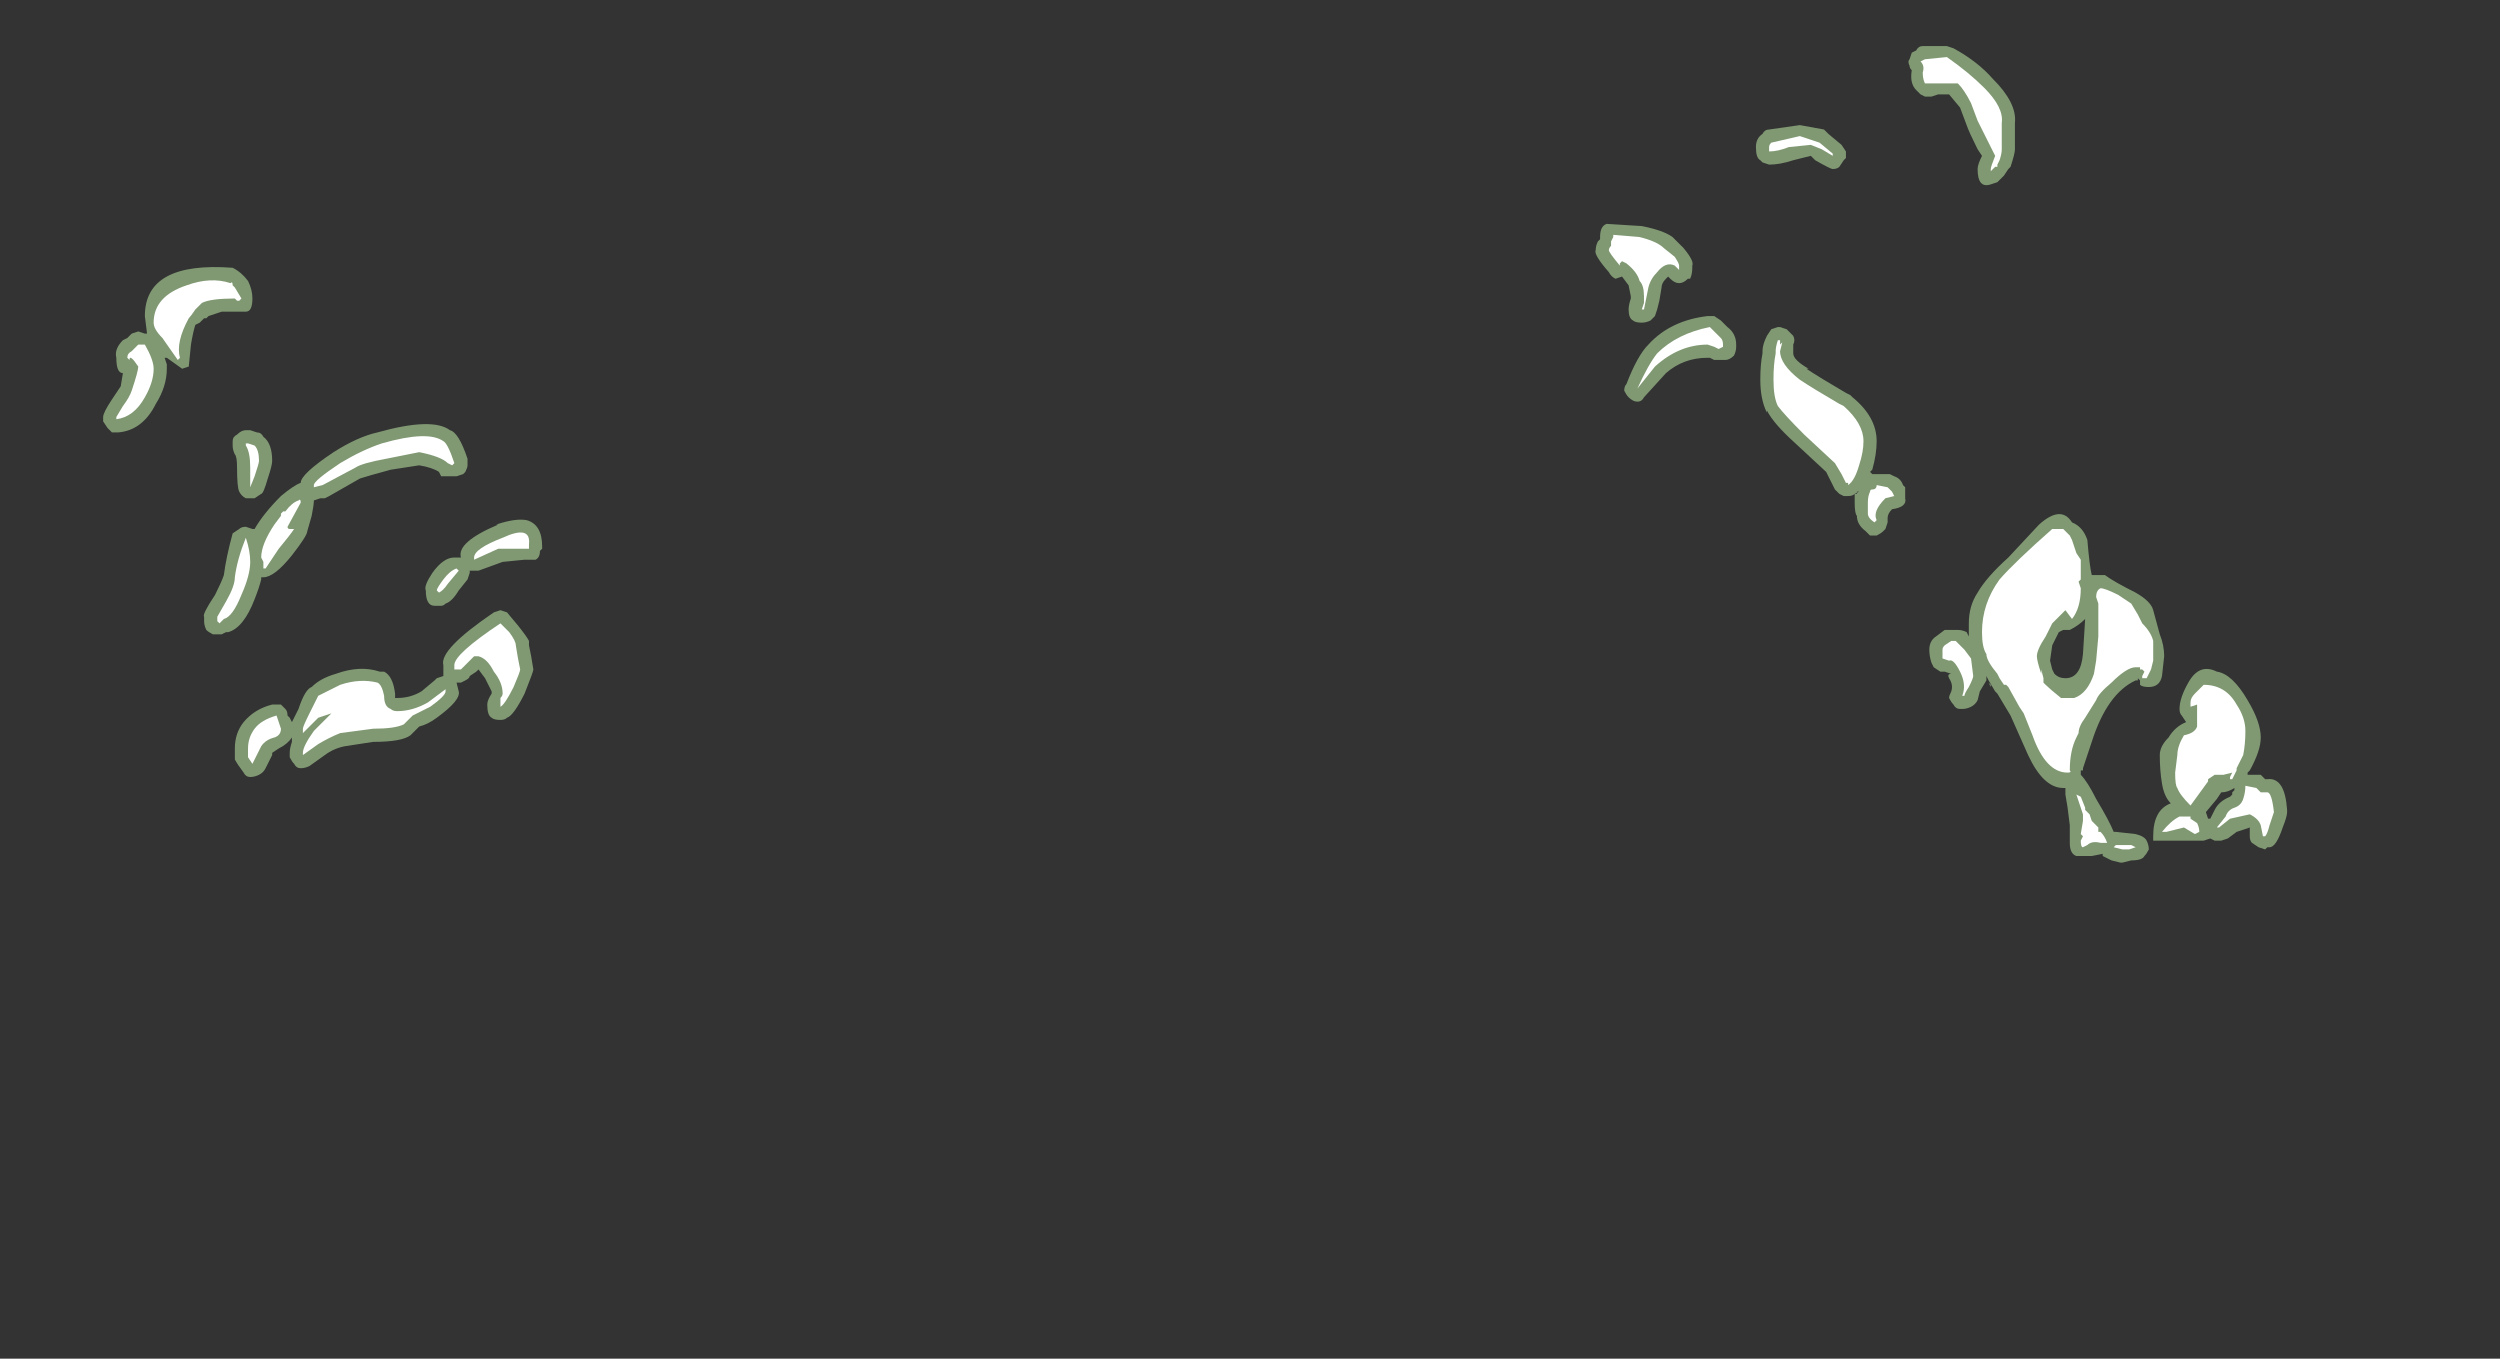 <?xml version="1.0" encoding="UTF-8" standalone="no"?>
<svg xmlns:ffdec="https://www.free-decompiler.com/flash" xmlns:xlink="http://www.w3.org/1999/xlink" ffdec:objectType="frame" height="216.65px" width="398.65px" xmlns="http://www.w3.org/2000/svg">
  <rect width="100%" height="100%" fill="#333333" stroke="none"/>
  <g transform="matrix(1.0, 0.0, 0.0, 1.0, 143.15, 205.1)">
    <use ffdec:characterId="1459" height="18.6" transform="matrix(7.0, 0.0, 0.0, 7.0, -126.7, -197.75)" width="49.75" xlink:href="#shape0"/>
  </g>
  <defs>
    <g id="shape0" transform="matrix(1.0, 0.0, 0.0, 1.0, 18.1, 28.25)">
      <path d="M23.05 -27.95 L23.1 -28.1 23.2 -28.15 Q23.25 -28.25 23.35 -28.25 L23.9 -28.25 24.05 -28.2 Q24.6 -27.9 24.95 -27.5 25.5 -26.95 25.45 -26.5 L25.45 -25.9 Q25.45 -25.8 25.35 -25.5 L25.3 -25.45 25.2 -25.3 25.05 -25.15 24.9 -25.1 Q24.6 -25.0 24.6 -25.45 24.6 -25.55 24.7 -25.75 L24.6 -25.9 Q24.4 -26.3 24.35 -26.45 L24.2 -26.85 23.95 -27.15 23.7 -27.15 23.55 -27.1 23.4 -27.1 23.3 -27.15 23.2 -27.25 Q23.05 -27.4 23.1 -27.7 23.05 -27.75 23.05 -27.8 23.0 -27.9 23.05 -27.95 M21.2 -26.25 L21.5 -26.0 21.6 -25.85 Q21.6 -25.8 21.6 -25.7 L21.55 -25.65 21.45 -25.5 Q21.4 -25.45 21.3 -25.45 21.25 -25.45 20.9 -25.65 L20.8 -25.75 20.4 -25.65 Q20.1 -25.55 19.85 -25.55 L19.7 -25.6 19.65 -25.65 Q19.55 -25.7 19.55 -25.95 19.55 -26.15 19.7 -26.25 19.75 -26.35 19.85 -26.35 L20.55 -26.45 21.1 -26.35 21.2 -26.25 M17.9 -23.65 Q18.15 -23.35 18.1 -23.25 L18.1 -23.2 Q18.1 -23.05 18.05 -22.95 L18.0 -22.95 Q17.9 -22.85 17.8 -22.85 17.7 -22.85 17.6 -22.95 L17.55 -23.0 17.5 -22.95 Q17.4 -22.85 17.4 -22.75 L17.35 -22.45 17.3 -22.25 17.25 -22.1 17.15 -22.0 Q17.05 -21.95 16.95 -21.95 16.8 -21.95 16.75 -22.0 16.65 -22.05 16.65 -22.25 16.65 -22.35 16.7 -22.5 L16.7 -22.55 16.65 -22.8 16.5 -23.0 16.35 -22.95 Q16.25 -23.0 16.2 -23.1 15.85 -23.5 15.9 -23.6 15.9 -23.7 15.95 -23.8 L16.0 -23.85 16.0 -23.9 Q16.0 -24.15 16.15 -24.2 L16.95 -24.15 Q17.45 -24.05 17.65 -23.9 L17.9 -23.65 M18.6 -22.1 L18.75 -22.0 18.9 -21.85 Q19.1 -21.7 19.1 -21.45 L19.1 -21.4 Q19.1 -21.3 19.05 -21.2 18.95 -21.1 18.85 -21.1 L18.6 -21.1 18.5 -21.15 18.45 -21.15 Q17.9 -21.15 17.5 -20.8 L17.0 -20.25 Q16.95 -20.15 16.85 -20.15 16.75 -20.15 16.65 -20.25 16.6 -20.3 16.55 -20.4 16.55 -20.5 16.6 -20.55 16.85 -21.2 17.1 -21.45 17.6 -22.0 18.45 -22.1 L18.6 -22.1 M19.9 -21.8 L20.05 -21.85 20.1 -21.85 20.25 -21.8 20.4 -21.65 Q20.45 -21.55 20.4 -21.45 L20.4 -21.25 Q20.4 -21.1 20.75 -20.9 L20.7 -20.9 Q21.0 -20.7 21.6 -20.35 L21.7 -20.3 21.75 -20.25 Q22.3 -19.8 22.3 -19.25 22.3 -18.95 22.2 -18.6 L22.15 -18.55 22.2 -18.5 22.6 -18.5 22.7 -18.45 Q22.85 -18.4 22.9 -18.25 L22.95 -18.2 22.95 -17.95 Q23.0 -17.75 22.65 -17.7 22.55 -17.6 22.55 -17.5 L22.55 -17.4 22.5 -17.25 22.45 -17.2 Q22.4 -17.15 22.3 -17.1 L22.15 -17.1 Q22.1 -17.15 22.05 -17.2 21.85 -17.35 21.85 -17.55 21.8 -17.6 21.8 -17.85 L21.8 -18.05 21.9 -18.1 21.85 -18.1 21.85 -18.05 21.8 -18.05 Q21.75 -18.0 21.65 -18.0 L21.55 -18.0 21.45 -18.05 21.35 -18.15 21.15 -18.55 20.45 -19.2 Q19.95 -19.65 19.8 -19.95 L19.8 -19.9 Q19.65 -20.2 19.65 -20.65 19.65 -21.0 19.7 -21.25 L19.7 -21.3 Q19.7 -21.45 19.8 -21.65 L19.9 -21.8 M26.0 -17.35 Q26.5 -17.8 26.75 -17.4 27.0 -17.3 27.1 -17.0 27.15 -16.4 27.2 -16.2 L27.5 -16.2 Q27.7 -16.05 28.2 -15.8 28.55 -15.6 28.6 -15.4 L28.75 -14.85 Q28.85 -14.6 28.85 -14.35 L28.8 -13.9 Q28.75 -13.65 28.5 -13.65 28.35 -13.65 28.3 -13.7 L28.3 -13.8 28.2 -13.8 Q27.55 -13.5 27.2 -12.4 L27.0 -11.8 27.0 -11.75 26.95 -11.75 26.95 -11.65 Q27.1 -11.5 27.3 -11.1 27.6 -10.6 27.7 -10.35 L27.75 -10.35 28.2 -10.3 Q28.4 -10.25 28.45 -10.15 28.5 -10.05 28.5 -9.95 28.45 -9.85 28.4 -9.8 28.35 -9.7 28.1 -9.7 L27.9 -9.65 27.85 -9.65 27.65 -9.7 27.45 -9.8 27.45 -9.85 27.2 -9.8 26.85 -9.8 Q26.7 -9.85 26.7 -10.1 L26.7 -10.5 26.65 -10.9 26.6 -11.2 26.6 -11.35 26.55 -11.35 Q26.1 -11.35 25.75 -12.1 L25.35 -13.0 25.05 -13.5 25.0 -13.55 24.85 -13.8 24.8 -13.9 24.8 -13.8 24.65 -13.55 24.6 -13.35 Q24.55 -13.25 24.45 -13.2 24.35 -13.15 24.25 -13.15 L24.2 -13.15 Q24.1 -13.15 24.05 -13.25 24.0 -13.3 23.95 -13.4 23.95 -13.45 24.0 -13.55 24.05 -13.7 23.95 -13.85 23.9 -13.95 24.0 -13.95 L23.85 -14.0 23.75 -14.0 23.6 -14.1 23.55 -14.2 Q23.5 -14.35 23.5 -14.5 23.5 -14.7 23.65 -14.8 L23.85 -14.95 24.15 -14.95 Q24.25 -14.95 24.35 -14.9 L24.4 -14.8 Q24.4 -14.95 24.4 -15.1 24.4 -15.5 24.6 -15.8 24.8 -16.15 25.3 -16.6 L26.0 -17.35 M26.5 -14.9 L26.55 -14.95 26.45 -14.9 Q26.4 -14.8 26.3 -14.6 L26.25 -14.25 26.3 -14.05 26.35 -13.95 Q26.45 -13.85 26.6 -13.85 26.95 -13.85 27.0 -14.4 L27.05 -15.2 Q26.9 -15.05 26.7 -14.95 L26.55 -14.95 26.5 -14.9 M31.05 -12.5 Q31.05 -12.2 30.8 -11.75 L30.75 -11.7 30.75 -11.65 31.05 -11.65 31.15 -11.55 31.2 -11.55 Q31.6 -11.6 31.65 -10.85 L31.65 -10.8 Q31.65 -10.7 31.55 -10.45 31.4 -10.0 31.25 -10.0 L31.2 -10.0 31.15 -9.95 31.0 -10.0 30.85 -10.1 Q30.8 -10.15 30.8 -10.25 L30.8 -10.45 30.5 -10.35 30.3 -10.2 30.15 -10.15 30.0 -10.15 29.9 -10.2 29.75 -10.15 28.6 -10.15 28.6 -10.25 Q28.6 -10.85 29.0 -11.0 28.85 -11.15 28.8 -11.45 28.75 -11.75 28.75 -12.1 28.75 -12.3 28.95 -12.5 29.1 -12.75 29.35 -12.85 L29.25 -13.0 Q29.2 -13.05 29.2 -13.15 29.2 -13.4 29.4 -13.75 29.65 -14.2 30.05 -14.0 30.4 -13.95 30.75 -13.35 31.05 -12.85 31.05 -12.5 M29.35 -12.85 L29.35 -12.85 M30.05 -11.1 L29.8 -10.8 29.85 -10.65 29.9 -10.65 30.0 -10.85 Q30.1 -11.05 30.35 -11.15 L30.4 -11.2 30.4 -11.25 30.45 -11.3 30.45 -11.35 Q30.3 -11.25 30.15 -11.25 L30.05 -11.1 M30.75 -11.6 L30.75 -11.6 M28.3 -13.8 L28.25 -13.85 28.25 -13.8 28.3 -13.8 M24.9 -13.7 L24.85 -13.75 24.9 -13.65 24.9 -13.7 M-11.55 -18.6 Q-12.1 -18.45 -12.25 -18.4 L-12.95 -18.0 -13.05 -17.95 -13.15 -17.95 -13.3 -17.9 Q-13.3 -17.8 -13.35 -17.55 L-13.45 -17.2 Q-13.45 -17.1 -13.8 -16.65 -14.2 -16.15 -14.45 -16.15 L-14.5 -16.15 -14.5 -16.1 Q-14.55 -15.9 -14.65 -15.65 -14.9 -15.0 -15.25 -14.9 L-15.3 -14.9 -15.4 -14.85 -15.6 -14.85 Q-15.7 -14.9 -15.75 -14.95 -15.8 -15.05 -15.8 -15.15 L-15.8 -15.25 Q-15.85 -15.3 -15.55 -15.75 -15.4 -16.05 -15.35 -16.2 -15.3 -16.6 -15.15 -17.15 L-15.0 -17.25 Q-14.95 -17.3 -14.85 -17.3 L-14.7 -17.25 -14.65 -17.25 Q-14.45 -17.6 -14.05 -18.0 -13.75 -18.25 -13.6 -18.3 -13.6 -18.5 -12.85 -19.0 -12.3 -19.35 -11.85 -19.45 -10.6 -19.8 -10.2 -19.5 -10.0 -19.45 -9.8 -18.85 -9.8 -18.8 -9.8 -18.7 -9.8 -18.65 -9.85 -18.55 L-9.9 -18.5 -10.05 -18.45 -10.4 -18.45 -10.45 -18.55 Q-10.6 -18.65 -10.9 -18.7 L-11.55 -18.6 M-9.15 -17.35 Q-8.7 -17.5 -8.45 -17.45 -8.1 -17.35 -8.1 -16.85 L-8.1 -16.8 -8.15 -16.75 Q-8.15 -16.6 -8.25 -16.55 L-8.5 -16.55 -9.0 -16.5 -9.55 -16.3 -9.75 -16.3 -9.75 -16.25 -9.8 -16.1 -10.0 -15.85 Q-10.15 -15.6 -10.3 -15.55 -10.35 -15.5 -10.4 -15.5 L-10.55 -15.5 Q-10.75 -15.5 -10.75 -15.85 -10.8 -15.95 -10.6 -16.25 -10.35 -16.6 -10.1 -16.6 L-9.95 -16.6 Q-10.05 -16.95 -9.1 -17.35 L-9.15 -17.35 M-9.05 -15.4 L-8.9 -15.35 -8.65 -15.05 Q-8.45 -14.8 -8.4 -14.7 L-8.4 -14.6 -8.35 -14.35 -8.3 -14.05 Q-8.3 -14.0 -8.5 -13.5 -8.75 -13.0 -8.9 -12.95 -8.95 -12.9 -9.05 -12.9 -9.2 -12.9 -9.25 -12.95 -9.35 -13.0 -9.35 -13.25 -9.35 -13.35 -9.25 -13.5 L-9.25 -13.55 Q-9.3 -13.65 -9.4 -13.85 L-9.55 -14.05 -9.6 -14.0 -9.75 -13.9 Q-9.75 -13.85 -9.85 -13.8 L-9.95 -13.75 -10.05 -13.75 -10.0 -13.55 Q-9.95 -13.35 -10.5 -12.95 -10.7 -12.8 -10.9 -12.75 L-11.1 -12.55 Q-11.3 -12.4 -11.95 -12.4 L-12.6 -12.3 Q-12.85 -12.25 -13.05 -12.1 L-13.4 -11.85 Q-13.5 -11.8 -13.6 -11.8 -13.7 -11.8 -13.75 -11.9 -13.8 -11.95 -13.85 -12.05 L-13.85 -12.15 Q-13.85 -12.25 -13.8 -12.4 L-13.8 -12.5 Q-13.9 -12.35 -14.1 -12.25 L-14.25 -12.15 -14.25 -12.1 -14.4 -11.8 Q-14.45 -11.7 -14.55 -11.65 -14.65 -11.6 -14.75 -11.6 -14.85 -11.6 -14.9 -11.7 -15.05 -11.9 -15.1 -12.0 L-15.1 -12.25 Q-15.1 -12.6 -14.9 -12.85 -14.65 -13.15 -14.25 -13.25 L-14.05 -13.25 -13.95 -13.15 Q-13.9 -13.1 -13.9 -13.0 L-13.85 -12.95 -13.8 -12.85 -13.65 -13.15 Q-13.5 -13.6 -13.35 -13.65 -13.15 -13.85 -12.8 -13.95 -12.25 -14.15 -11.8 -14.0 L-11.7 -14.0 Q-11.5 -13.9 -11.45 -13.5 L-11.45 -13.4 -11.4 -13.4 Q-11.1 -13.4 -10.85 -13.55 L-10.55 -13.8 -10.5 -13.85 -10.35 -13.9 -10.35 -14.15 Q-10.45 -14.5 -9.2 -15.35 L-9.05 -15.4 M-16.0 -21.8 L-16.0 -21.8 M-16.1 -21.45 L-16.15 -20.95 -16.3 -20.9 -16.65 -21.15 -16.7 -21.15 -16.65 -21.0 -16.65 -20.9 Q-16.65 -20.5 -16.9 -20.1 -17.2 -19.5 -17.75 -19.45 L-17.9 -19.45 -18.0 -19.55 -18.1 -19.7 -18.1 -19.8 Q-18.1 -19.9 -17.9 -20.2 L-17.7 -20.5 -17.65 -20.8 Q-17.8 -20.8 -17.8 -21.15 -17.85 -21.35 -17.65 -21.55 L-17.55 -21.6 -17.45 -21.7 -17.3 -21.75 -17.15 -21.7 -17.1 -21.7 -17.15 -22.1 Q-17.15 -23.35 -15.15 -23.2 -14.95 -23.1 -14.8 -22.9 -14.7 -22.7 -14.7 -22.5 -14.7 -22.2 -14.85 -22.2 L-15.4 -22.2 -15.7 -22.1 -15.75 -22.05 -15.8 -22.05 -15.9 -21.95 -16.0 -21.9 Q-16.05 -21.75 -16.1 -21.45 M-14.25 -18.8 Q-14.25 -18.7 -14.35 -18.4 -14.45 -18.05 -14.5 -18.05 L-14.65 -17.95 -14.85 -17.95 Q-14.95 -18.0 -15.0 -18.1 -15.05 -18.2 -15.05 -18.65 -15.05 -18.9 -15.1 -18.95 -15.15 -19.05 -15.15 -19.15 L-15.15 -19.25 Q-15.15 -19.35 -15.05 -19.4 -14.95 -19.5 -14.85 -19.5 L-14.75 -19.5 -14.6 -19.45 Q-14.5 -19.45 -14.45 -19.35 -14.25 -19.2 -14.25 -18.8" fill="#cdffb4" fill-opacity="0.502" fill-rule="evenodd" stroke="none"/>
      <path d="M21.05 -25.9 L20.8 -26.0 20.3 -25.95 Q20.05 -25.85 19.85 -25.85 L19.85 -25.95 Q19.85 -26.0 19.9 -26.05 L20.55 -26.2 21.0 -26.05 21.3 -25.8 21.3 -25.75 21.05 -25.9 M17.45 -23.65 L17.7 -23.45 Q17.8 -23.3 17.8 -23.25 L17.8 -23.15 17.7 -23.25 Q17.5 -23.35 17.3 -23.1 17.15 -22.95 17.1 -22.75 L17.0 -22.25 16.95 -22.25 17.0 -22.4 17.0 -22.55 Q17.0 -22.8 16.9 -22.9 16.85 -23.1 16.6 -23.3 L16.5 -23.35 16.45 -23.3 16.45 -23.25 Q16.2 -23.55 16.2 -23.6 16.2 -23.65 16.25 -23.7 L16.25 -23.8 16.3 -23.9 16.3 -23.95 16.9 -23.9 Q17.3 -23.8 17.45 -23.65 M18.45 -21.45 Q17.8 -21.45 17.25 -20.95 L16.85 -20.45 Q17.1 -21.0 17.3 -21.25 17.75 -21.7 18.5 -21.85 L18.75 -21.6 Q18.8 -21.55 18.8 -21.45 L18.8 -21.4 18.7 -21.35 18.6 -21.4 18.45 -21.45 M20.1 -21.55 L20.1 -21.45 20.15 -21.5 20.1 -21.3 Q20.1 -21.0 20.55 -20.65 20.85 -20.45 21.45 -20.1 L21.55 -20.05 Q22.0 -19.65 22.0 -19.25 22.0 -19.0 21.9 -18.7 21.8 -18.35 21.65 -18.25 L21.65 -18.3 21.6 -18.3 21.5 -18.5 21.35 -18.75 20.65 -19.4 Q20.2 -19.85 20.05 -20.05 19.95 -20.25 19.95 -20.65 19.95 -21.0 20.0 -21.25 L20.0 -21.3 Q20.0 -21.4 20.05 -21.55 L20.1 -21.55 M22.15 -18.1 Q22.15 -18.15 22.2 -18.15 22.3 -18.15 22.3 -18.25 L22.55 -18.2 22.65 -18.1 22.7 -18.0 22.5 -17.95 Q22.2 -17.65 22.3 -17.45 L22.25 -17.4 Q22.1 -17.5 22.1 -17.6 L22.1 -17.85 Q22.1 -18.0 22.15 -18.1 M23.4 -27.95 L23.9 -28.0 Q24.4 -27.65 24.75 -27.3 25.2 -26.85 25.15 -26.5 L25.15 -25.9 Q25.15 -25.8 25.1 -25.65 L25.05 -25.55 25.05 -25.5 25.0 -25.5 24.9 -25.4 24.9 -25.45 Q24.9 -25.5 25.0 -25.75 L24.6 -26.55 24.45 -26.95 Q24.3 -27.25 24.15 -27.4 L23.4 -27.4 Q23.35 -27.5 23.35 -27.65 23.4 -27.8 23.3 -27.9 L23.4 -27.95 M23.8 -14.5 Q23.8 -14.55 23.85 -14.6 L24.0 -14.7 24.1 -14.7 24.3 -14.5 24.45 -14.3 24.5 -13.9 Q24.5 -13.85 24.4 -13.65 24.3 -13.5 24.3 -13.45 L24.25 -13.45 Q24.35 -13.7 24.2 -14.0 24.05 -14.3 23.95 -14.25 L23.8 -14.3 23.8 -14.5 M24.7 -14.9 Q24.7 -15.55 25.1 -16.1 25.45 -16.5 26.3 -17.25 L26.55 -17.25 26.7 -17.1 26.75 -17.0 26.85 -16.7 26.95 -16.55 26.95 -16.1 26.9 -16.05 26.95 -15.9 Q26.95 -15.45 26.75 -15.2 L26.6 -15.4 26.3 -15.1 26.15 -14.8 Q25.95 -14.5 25.95 -14.35 25.95 -14.25 26.05 -13.95 L26.05 -14.05 26.1 -13.85 26.1 -13.75 26.15 -13.7 Q26.25 -13.6 26.5 -13.4 L26.8 -13.4 Q27.1 -13.5 27.25 -13.95 L27.3 -14.25 27.35 -14.8 27.35 -15.55 27.3 -15.7 Q27.3 -15.85 27.4 -15.9 27.5 -15.9 27.8 -15.75 L28.1 -15.55 28.25 -15.3 28.35 -15.1 Q28.55 -14.9 28.6 -14.7 L28.6 -14.25 28.55 -14.05 28.45 -13.85 28.35 -13.85 28.35 -13.9 28.4 -14.0 28.35 -14.05 28.3 -14.05 28.3 -14.1 28.2 -14.1 Q28.0 -14.1 27.65 -13.75 27.35 -13.5 27.3 -13.35 L27.05 -12.95 Q26.9 -12.75 26.9 -12.6 L26.85 -12.5 Q26.7 -12.2 26.7 -11.75 26.75 -11.7 26.65 -11.7 26.15 -11.7 25.85 -12.55 L25.65 -13.05 25.55 -13.2 25.3 -13.65 25.25 -13.7 25.2 -13.7 25.1 -13.85 25.05 -13.95 Q24.8 -14.25 24.8 -14.4 24.7 -14.55 24.7 -14.9 M30.7 -12.65 Q30.7 -12.35 30.65 -12.1 L30.5 -11.8 30.5 -11.75 30.4 -11.55 30.35 -11.55 30.35 -11.6 30.4 -11.7 30.2 -11.65 30.0 -11.65 29.85 -11.55 29.85 -11.5 29.45 -10.95 Q29.2 -11.2 29.15 -11.35 29.1 -11.4 29.1 -11.7 L29.15 -12.1 Q29.15 -12.3 29.3 -12.55 29.55 -12.6 29.6 -12.75 L29.6 -13.25 29.45 -13.2 29.45 -13.3 Q29.45 -13.4 29.55 -13.5 L29.75 -13.7 Q30.25 -13.7 30.5 -13.25 30.7 -12.95 30.7 -12.65 M29.45 -10.65 L29.6 -10.55 Q29.65 -10.45 29.65 -10.35 L29.55 -10.3 29.3 -10.45 28.9 -10.35 28.8 -10.35 Q29.0 -10.6 29.2 -10.7 L29.45 -10.7 29.45 -10.65 M31.05 -11.25 L31.2 -11.25 Q31.3 -11.25 31.35 -10.8 L31.25 -10.5 Q31.2 -10.3 31.15 -10.25 L31.1 -10.25 31.05 -10.5 Q31.0 -10.65 30.8 -10.75 L30.35 -10.65 30.1 -10.45 30.05 -10.45 30.25 -10.7 Q30.3 -10.85 30.45 -10.9 30.6 -10.95 30.65 -11.1 30.7 -11.25 30.7 -11.4 L30.95 -11.35 31.05 -11.25 M26.95 -11.15 L27.05 -10.9 27.05 -10.85 27.15 -10.75 27.2 -10.6 27.35 -10.45 27.35 -10.35 27.4 -10.35 Q27.5 -10.25 27.55 -10.1 L27.4 -10.1 Q27.2 -10.15 27.1 -10.05 L27.0 -10.0 Q26.95 -10.0 26.95 -10.15 L27.0 -10.25 26.95 -10.3 27.0 -10.6 27.0 -10.75 26.85 -11.2 Q26.85 -11.3 26.85 -11.2 L26.95 -11.15 M28.1 -10.05 L28.2 -10.0 28.05 -9.95 27.9 -9.95 27.7 -10.0 27.75 -10.05 28.1 -10.05 M-10.1 -18.75 L-10.15 -18.7 -10.25 -18.75 Q-10.4 -18.9 -10.9 -19.0 L-11.65 -18.85 Q-12.2 -18.75 -12.35 -18.65 L-13.1 -18.25 -13.3 -18.2 -13.3 -18.25 Q-13.3 -18.35 -12.7 -18.75 -12.2 -19.05 -11.75 -19.2 -10.7 -19.5 -10.35 -19.25 -10.25 -19.2 -10.1 -18.75 M-9.65 -16.55 L-9.65 -16.6 Q-9.65 -16.8 -9.0 -17.05 -8.35 -17.35 -8.4 -16.9 L-8.4 -16.8 -9.1 -16.8 -9.65 -16.55 M-10.0 -16.3 L-10.25 -16.0 Q-10.35 -15.85 -10.45 -15.8 L-10.5 -15.85 Q-10.5 -15.9 -10.35 -16.1 -10.2 -16.3 -10.05 -16.35 L-10.0 -16.3 M-9.8 -14.2 L-9.95 -14.05 -10.1 -14.05 -10.1 -14.15 Q-10.1 -14.4 -9.05 -15.1 L-8.85 -14.9 Q-8.7 -14.7 -8.7 -14.6 L-8.65 -14.3 -8.6 -14.05 Q-8.6 -14.0 -8.75 -13.65 -8.95 -13.25 -9.05 -13.2 L-9.05 -13.4 Q-9.0 -13.45 -9.0 -13.5 -9.0 -13.75 -9.2 -14.0 -9.35 -14.3 -9.55 -14.35 L-9.65 -14.35 -9.8 -14.2 M-17.15 -21.45 Q-16.95 -21.1 -16.95 -20.9 -16.95 -20.6 -17.15 -20.25 -17.4 -19.8 -17.8 -19.75 L-17.8 -19.8 -17.65 -20.05 Q-17.5 -20.25 -17.45 -20.4 -17.3 -20.85 -17.3 -20.95 -17.5 -21.25 -17.5 -21.1 L-17.55 -21.15 Q-17.55 -21.25 -17.45 -21.3 L-17.3 -21.45 -17.15 -21.45 M-16.0 -22.25 Q-16.1 -22.1 -16.15 -22.05 -16.45 -21.5 -16.35 -21.15 L-16.4 -21.1 -16.75 -21.6 Q-16.95 -21.8 -16.95 -21.95 -16.95 -22.55 -16.2 -22.8 -15.65 -23.0 -15.2 -22.85 -15.15 -22.9 -15.15 -22.8 L-15.1 -22.75 -14.95 -22.5 -15.0 -22.45 -15.05 -22.45 -15.1 -22.5 Q-15.65 -22.5 -15.85 -22.4 L-16.0 -22.25 M-13.6 -17.85 L-13.9 -17.3 Q-13.9 -17.25 -13.85 -17.25 L-13.75 -17.25 Q-13.85 -17.1 -14.1 -16.8 L-14.4 -16.35 -14.45 -16.35 -14.45 -16.5 -14.5 -16.6 Q-14.5 -16.9 -14.2 -17.35 L-14.05 -17.55 -14.05 -17.6 -14.0 -17.65 -13.95 -17.65 Q-13.8 -17.85 -13.65 -17.9 -13.6 -17.95 -13.6 -17.85 M-14.85 -19.2 L-14.8 -19.2 -14.65 -19.15 Q-14.55 -19.05 -14.55 -18.8 -14.55 -18.75 -14.65 -18.45 L-14.75 -18.2 Q-14.75 -18.3 -14.75 -18.65 -14.75 -19.0 -14.85 -19.15 L-14.85 -19.2 M-14.75 -16.5 Q-14.75 -16.2 -14.95 -15.75 -15.15 -15.25 -15.35 -15.2 L-15.45 -15.1 -15.5 -15.15 -15.5 -15.25 -15.3 -15.6 Q-15.1 -15.95 -15.1 -16.15 -15.05 -16.55 -14.85 -17.05 -14.75 -16.75 -14.75 -16.5 M-11.7 -13.45 Q-11.7 -13.2 -11.55 -13.15 -11.5 -13.1 -11.4 -13.1 -11.05 -13.1 -10.7 -13.3 L-10.3 -13.6 Q-10.3 -13.65 -10.3 -13.55 -10.3 -13.45 -10.65 -13.2 L-11.05 -13.0 Q-11.15 -12.9 -11.25 -12.8 -11.45 -12.7 -11.95 -12.7 L-12.7 -12.6 Q-12.95 -12.5 -13.2 -12.35 L-13.55 -12.1 -13.55 -12.15 Q-13.55 -12.3 -13.3 -12.65 L-12.9 -13.05 -13.2 -12.95 -13.55 -12.6 -13.55 -12.7 Q-13.55 -12.75 -13.4 -13.05 L-13.2 -13.45 -12.7 -13.7 Q-12.25 -13.85 -11.85 -13.75 -11.75 -13.7 -11.7 -13.45 M-14.1 -12.85 L-14.05 -12.7 Q-14.05 -12.55 -14.2 -12.5 -14.4 -12.45 -14.5 -12.3 L-14.7 -11.9 -14.8 -12.05 -14.8 -12.25 Q-14.8 -12.5 -14.65 -12.7 -14.5 -12.9 -14.15 -13.0 L-14.1 -12.85" fill="#ffffff" fill-rule="evenodd" stroke="none"/>
    </g>
  </defs>
</svg>
